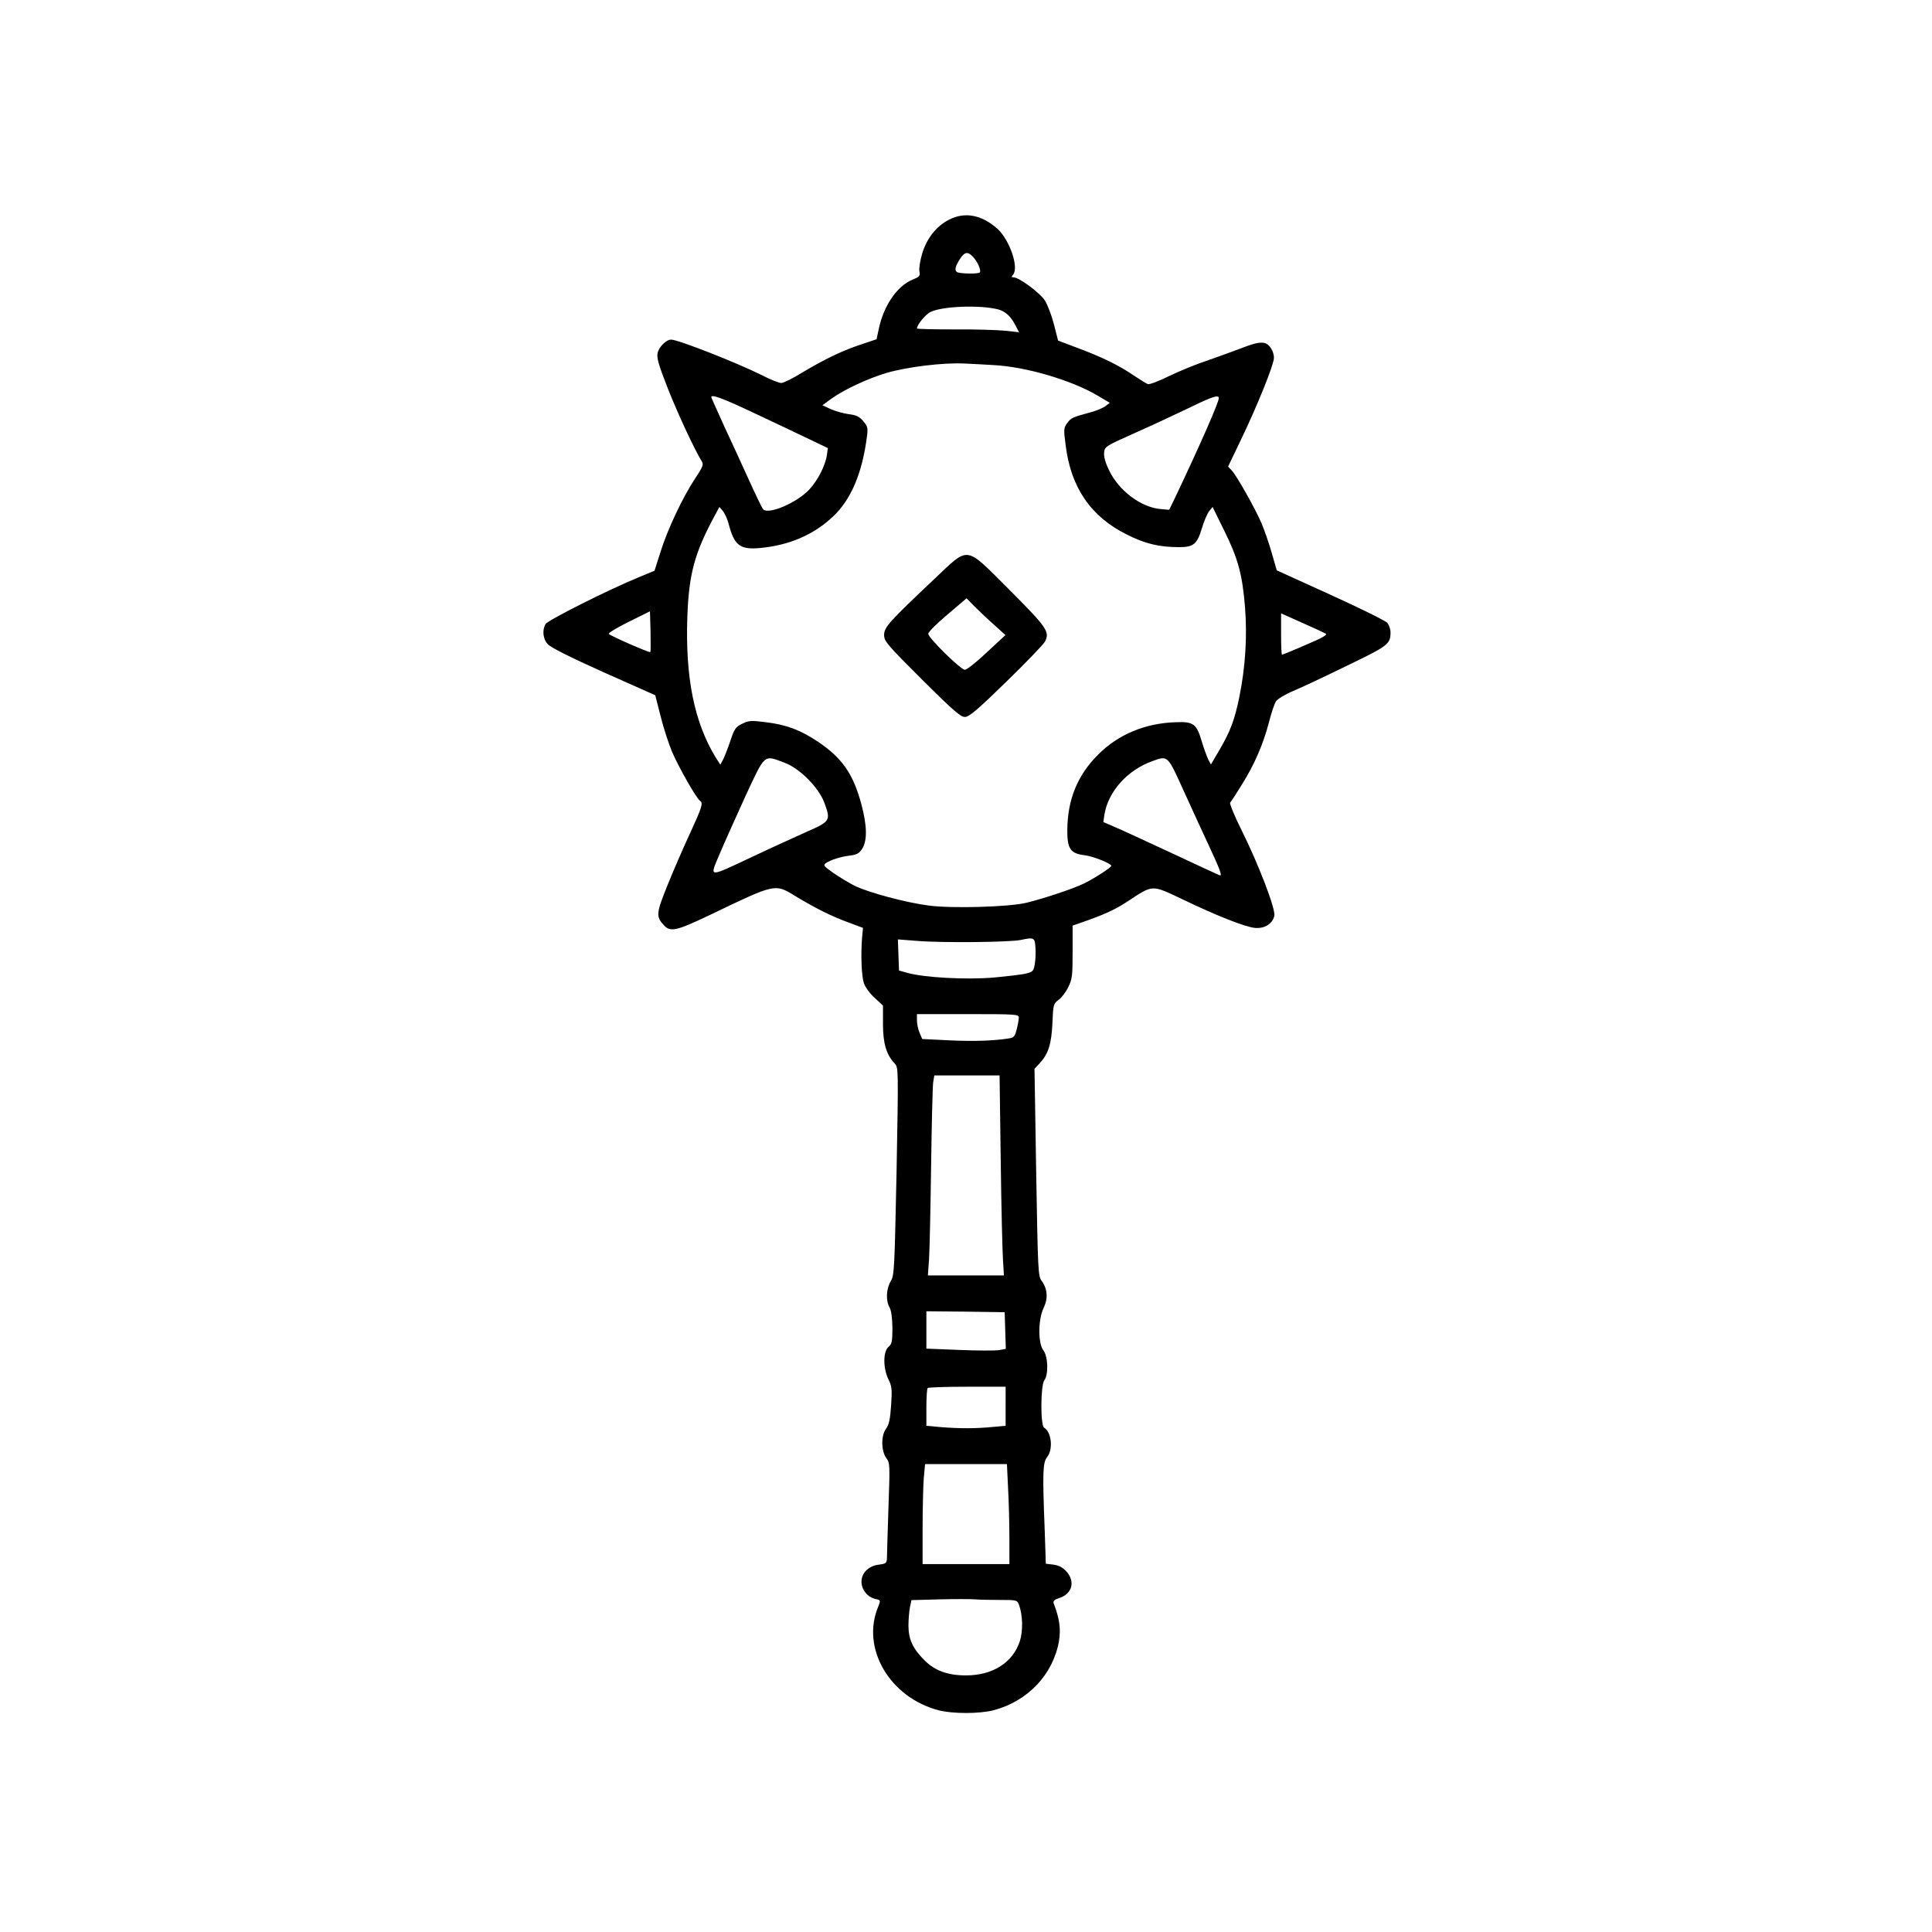 <?xml version="1.0" standalone="no"?>
<!DOCTYPE svg PUBLIC "-//W3C//DTD SVG 20010904//EN"
 "http://www.w3.org/TR/2001/REC-SVG-20010904/DTD/svg10.dtd">
<svg version="1.0" xmlns="http://www.w3.org/2000/svg"
 width="1024pt" height="1024pt" viewBox="0 0 1024 1024"
 preserveAspectRatio="xMidYMid meet">
<g transform="translate(0,1024) scale(0.1,-0.1)"
fill="#000000" stroke="none">
<path d="M5029 9075 c-67 -35 -116 -97 -141 -178 -11 -37 -18 -80 -15 -95 5
-25 1 -29 -38 -45 -81 -34 -151 -137 -177 -259 l-12 -56 -77 -26 c-100 -32
-201 -81 -316 -150 -50 -31 -101 -56 -112 -56 -12 0 -58 18 -102 41 -134 67
-445 189 -482 189 -26 0 -66 -40 -72 -73 -5 -25 8 -67 55 -187 53 -134 142
-325 180 -386 10 -16 5 -29 -35 -89 -66 -99 -148 -273 -184 -390 l-32 -100
-82 -34 c-166 -68 -485 -229 -496 -249 -18 -33 -13 -79 12 -106 14 -17 122
-71 296 -149 l274 -122 28 -110 c15 -61 43 -147 62 -192 34 -79 129 -247 148
-258 17 -11 9 -35 -52 -168 -34 -73 -88 -197 -120 -276 -61 -151 -63 -168 -22
-213 36 -40 64 -34 251 55 341 164 339 164 445 99 107 -65 195 -109 286 -142
l75 -28 -5 -53 c-7 -93 -3 -202 10 -241 7 -20 32 -55 57 -77 l44 -41 0 -98 c0
-103 18 -162 62 -209 20 -21 20 -24 10 -571 -11 -526 -12 -551 -31 -583 -24
-40 -27 -103 -6 -139 9 -16 14 -55 15 -108 0 -72 -3 -86 -20 -100 -30 -24 -30
-112 -2 -171 19 -38 21 -54 15 -140 -5 -74 -11 -102 -27 -124 -27 -36 -26
-118 2 -156 19 -25 19 -36 11 -261 -4 -129 -8 -249 -8 -266 -1 -29 -4 -32 -43
-37 -55 -7 -92 -44 -92 -91 0 -42 33 -82 74 -91 28 -6 28 -7 15 -40 -93 -220
60 -482 320 -550 76 -19 214 -19 290 0 183 48 317 190 348 368 10 63 3 118
-28 198 -5 13 2 20 29 29 69 22 86 87 39 140 -20 22 -40 33 -69 37 l-41 5 -6
181 c-12 307 -10 355 13 384 33 42 23 133 -16 156 -20 12 -19 225 1 251 23 30
20 127 -5 159 -29 37 -28 163 1 224 25 51 21 102 -10 144 -19 25 -20 53 -29
575 l-9 549 28 30 c45 49 62 100 67 213 4 98 6 103 32 122 16 11 39 41 52 68
21 42 23 61 23 187 l0 139 40 14 c130 45 185 70 257 118 129 85 122 85 280 10
189 -91 335 -148 388 -154 52 -5 93 20 104 63 9 34 -83 273 -174 456 -38 75
-64 141 -60 145 5 5 33 48 63 97 66 105 112 212 143 330 12 48 29 98 37 110 8
12 49 37 92 55 43 18 171 78 285 134 218 105 230 114 230 177 0 16 -8 38 -17
50 -10 11 -146 78 -302 149 l-284 129 -27 94 c-15 52 -39 121 -53 154 -32 76
-132 253 -158 281 l-20 21 69 144 c84 174 173 394 174 431 1 15 -6 38 -15 51
-26 41 -57 41 -159 1 -50 -19 -133 -49 -182 -66 -50 -16 -138 -52 -195 -79
-56 -28 -109 -48 -117 -45 -8 3 -40 23 -72 44 -80 55 -170 99 -296 146 l-108
41 -22 86 c-12 47 -34 105 -49 128 -28 41 -136 121 -165 121 -12 0 -12 3 -2
15 31 38 -19 183 -82 241 -84 76 -175 93 -259 49z m129 -197 c24 -26 44 -73
35 -82 -9 -9 -106 -7 -121 2 -15 10 -8 34 20 75 23 33 38 34 66 5z m133 -278
c39 -11 68 -38 93 -88 l17 -33 -73 8 c-40 4 -162 8 -270 7 -109 0 -198 2 -198
5 0 19 44 73 71 87 61 31 263 39 360 14z m-26 -295 c170 -8 415 -80 553 -162
l64 -38 -22 -17 c-13 -10 -48 -25 -79 -33 -97 -27 -104 -29 -124 -57 -19 -25
-20 -33 -9 -116 27 -225 133 -380 324 -475 97 -49 172 -67 278 -67 76 0 95 16
120 99 11 38 29 79 39 92 l18 22 61 -124 c74 -149 97 -234 111 -409 12 -151 2
-316 -30 -473 -25 -122 -47 -181 -105 -281 l-46 -78 -14 27 c-7 14 -23 57 -34
94 -28 95 -44 107 -139 103 -161 -5 -305 -65 -411 -172 -109 -109 -161 -236
-163 -397 -1 -102 16 -127 92 -136 44 -5 141 -44 141 -56 0 -9 -90 -67 -145
-94 -58 -28 -211 -79 -305 -102 -91 -22 -390 -31 -515 -15 -120 15 -325 70
-397 106 -29 15 -79 45 -111 67 -51 36 -55 41 -40 52 28 18 74 33 126 40 40 5
51 12 68 38 26 44 25 121 -6 236 -43 160 -102 244 -230 330 -93 62 -167 90
-276 103 -78 10 -90 9 -125 -8 -35 -17 -42 -27 -64 -94 -14 -41 -32 -86 -39
-99 l-13 -24 -25 39 c-113 185 -161 422 -150 743 8 227 38 338 141 530 l29 54
19 -22 c10 -13 23 -42 29 -64 30 -117 60 -141 164 -132 156 14 286 69 390 167
95 89 155 229 180 424 6 45 4 54 -19 81 -21 25 -37 33 -79 38 -28 4 -71 16
-95 27 l-43 20 48 35 c68 49 196 108 294 137 112 32 301 55 414 49 28 -1 95
-5 150 -8z m-1258 -259 c109 -51 239 -113 289 -137 l92 -44 -5 -35 c-8 -57
-48 -135 -93 -184 -67 -72 -221 -137 -246 -104 -6 7 -39 76 -74 153 -35 77
-94 206 -132 287 -37 82 -68 150 -68 153 0 17 62 -6 237 -89z m2453 84 c0 -23
-100 -250 -230 -524 l-33 -68 -47 4 c-103 10 -218 96 -270 202 -21 42 -30 75
-28 96 3 33 6 35 163 105 88 39 216 99 285 132 123 60 160 73 160 53z m-3013
-1346 c-5 -5 -208 84 -220 96 -5 4 42 33 105 64 l113 56 3 -107 c1 -58 1 -107
-1 -109z m3579 98 c12 -6 -15 -22 -105 -60 -66 -29 -123 -52 -126 -52 -3 0 -5
49 -5 110 l0 109 110 -49 c61 -27 117 -53 126 -58z m-2869 -684 c81 -30 181
-130 212 -212 35 -95 33 -99 -94 -155 -60 -27 -188 -85 -283 -130 -245 -115
-231 -115 -179 10 24 57 86 195 137 307 107 230 97 221 207 180z m2117 -150
c43 -95 105 -229 137 -298 52 -112 67 -150 56 -150 -2 0 -118 53 -258 119
-140 65 -278 129 -308 141 l-53 23 6 41 c20 121 122 235 254 282 83 30 80 32
166 -158z m-786 -828 c2 -25 1 -64 -3 -87 -6 -39 -10 -43 -43 -52 -20 -6 -99
-15 -174 -22 -147 -13 -374 0 -460 25 l-43 12 -3 82 -3 83 103 -8 c135 -11
491 -7 548 5 69 15 75 13 78 -38z m-88 -373 c0 -10 -5 -38 -11 -62 -10 -39
-15 -45 -43 -49 -86 -13 -184 -16 -314 -10 l-144 7 -14 33 c-8 18 -14 48 -14
66 l0 33 270 0 c254 0 270 -1 270 -18z m-96 -754 c3 -247 9 -485 12 -530 l5
-83 -201 0 -202 0 6 83 c3 45 8 267 11 492 3 226 8 427 11 448 l6 37 173 0
173 0 6 -447z m24 -905 l3 -97 -36 -7 c-20 -3 -114 -3 -210 1 l-175 7 0 99 0
99 208 -2 207 -3 3 -97z m2 -402 l0 -103 -67 -6 c-87 -9 -180 -9 -276 -1 l-77
7 0 97 c0 53 3 100 7 103 3 4 98 7 210 7 l203 0 0 -104z m13 -433 c4 -71 7
-190 7 -265 l0 -138 -230 0 -230 0 0 188 c0 104 3 223 6 265 l7 77 217 0 217
0 6 -127z m-41 -593 c87 0 89 -1 99 -26 20 -55 22 -139 4 -194 -38 -113 -144
-180 -285 -180 -97 0 -165 25 -220 80 -62 62 -85 111 -85 185 0 33 4 77 8 97
l8 37 147 4 c81 2 167 2 191 0 24 -2 84 -3 133 -3z"/>
<path d="M4952 7171 c-238 -225 -266 -255 -266 -296 0 -34 14 -50 200 -236
164 -163 205 -199 228 -199 22 0 64 35 219 186 106 103 198 199 206 214 26 52
9 75 -188 273 -240 239 -211 235 -399 58z m315 -241 l62 -56 -99 -92 c-54 -51
-106 -92 -116 -92 -22 0 -194 169 -194 191 0 9 46 55 102 102 l101 86 41 -42
c23 -23 69 -67 103 -97z"/>
</g>
</svg>
